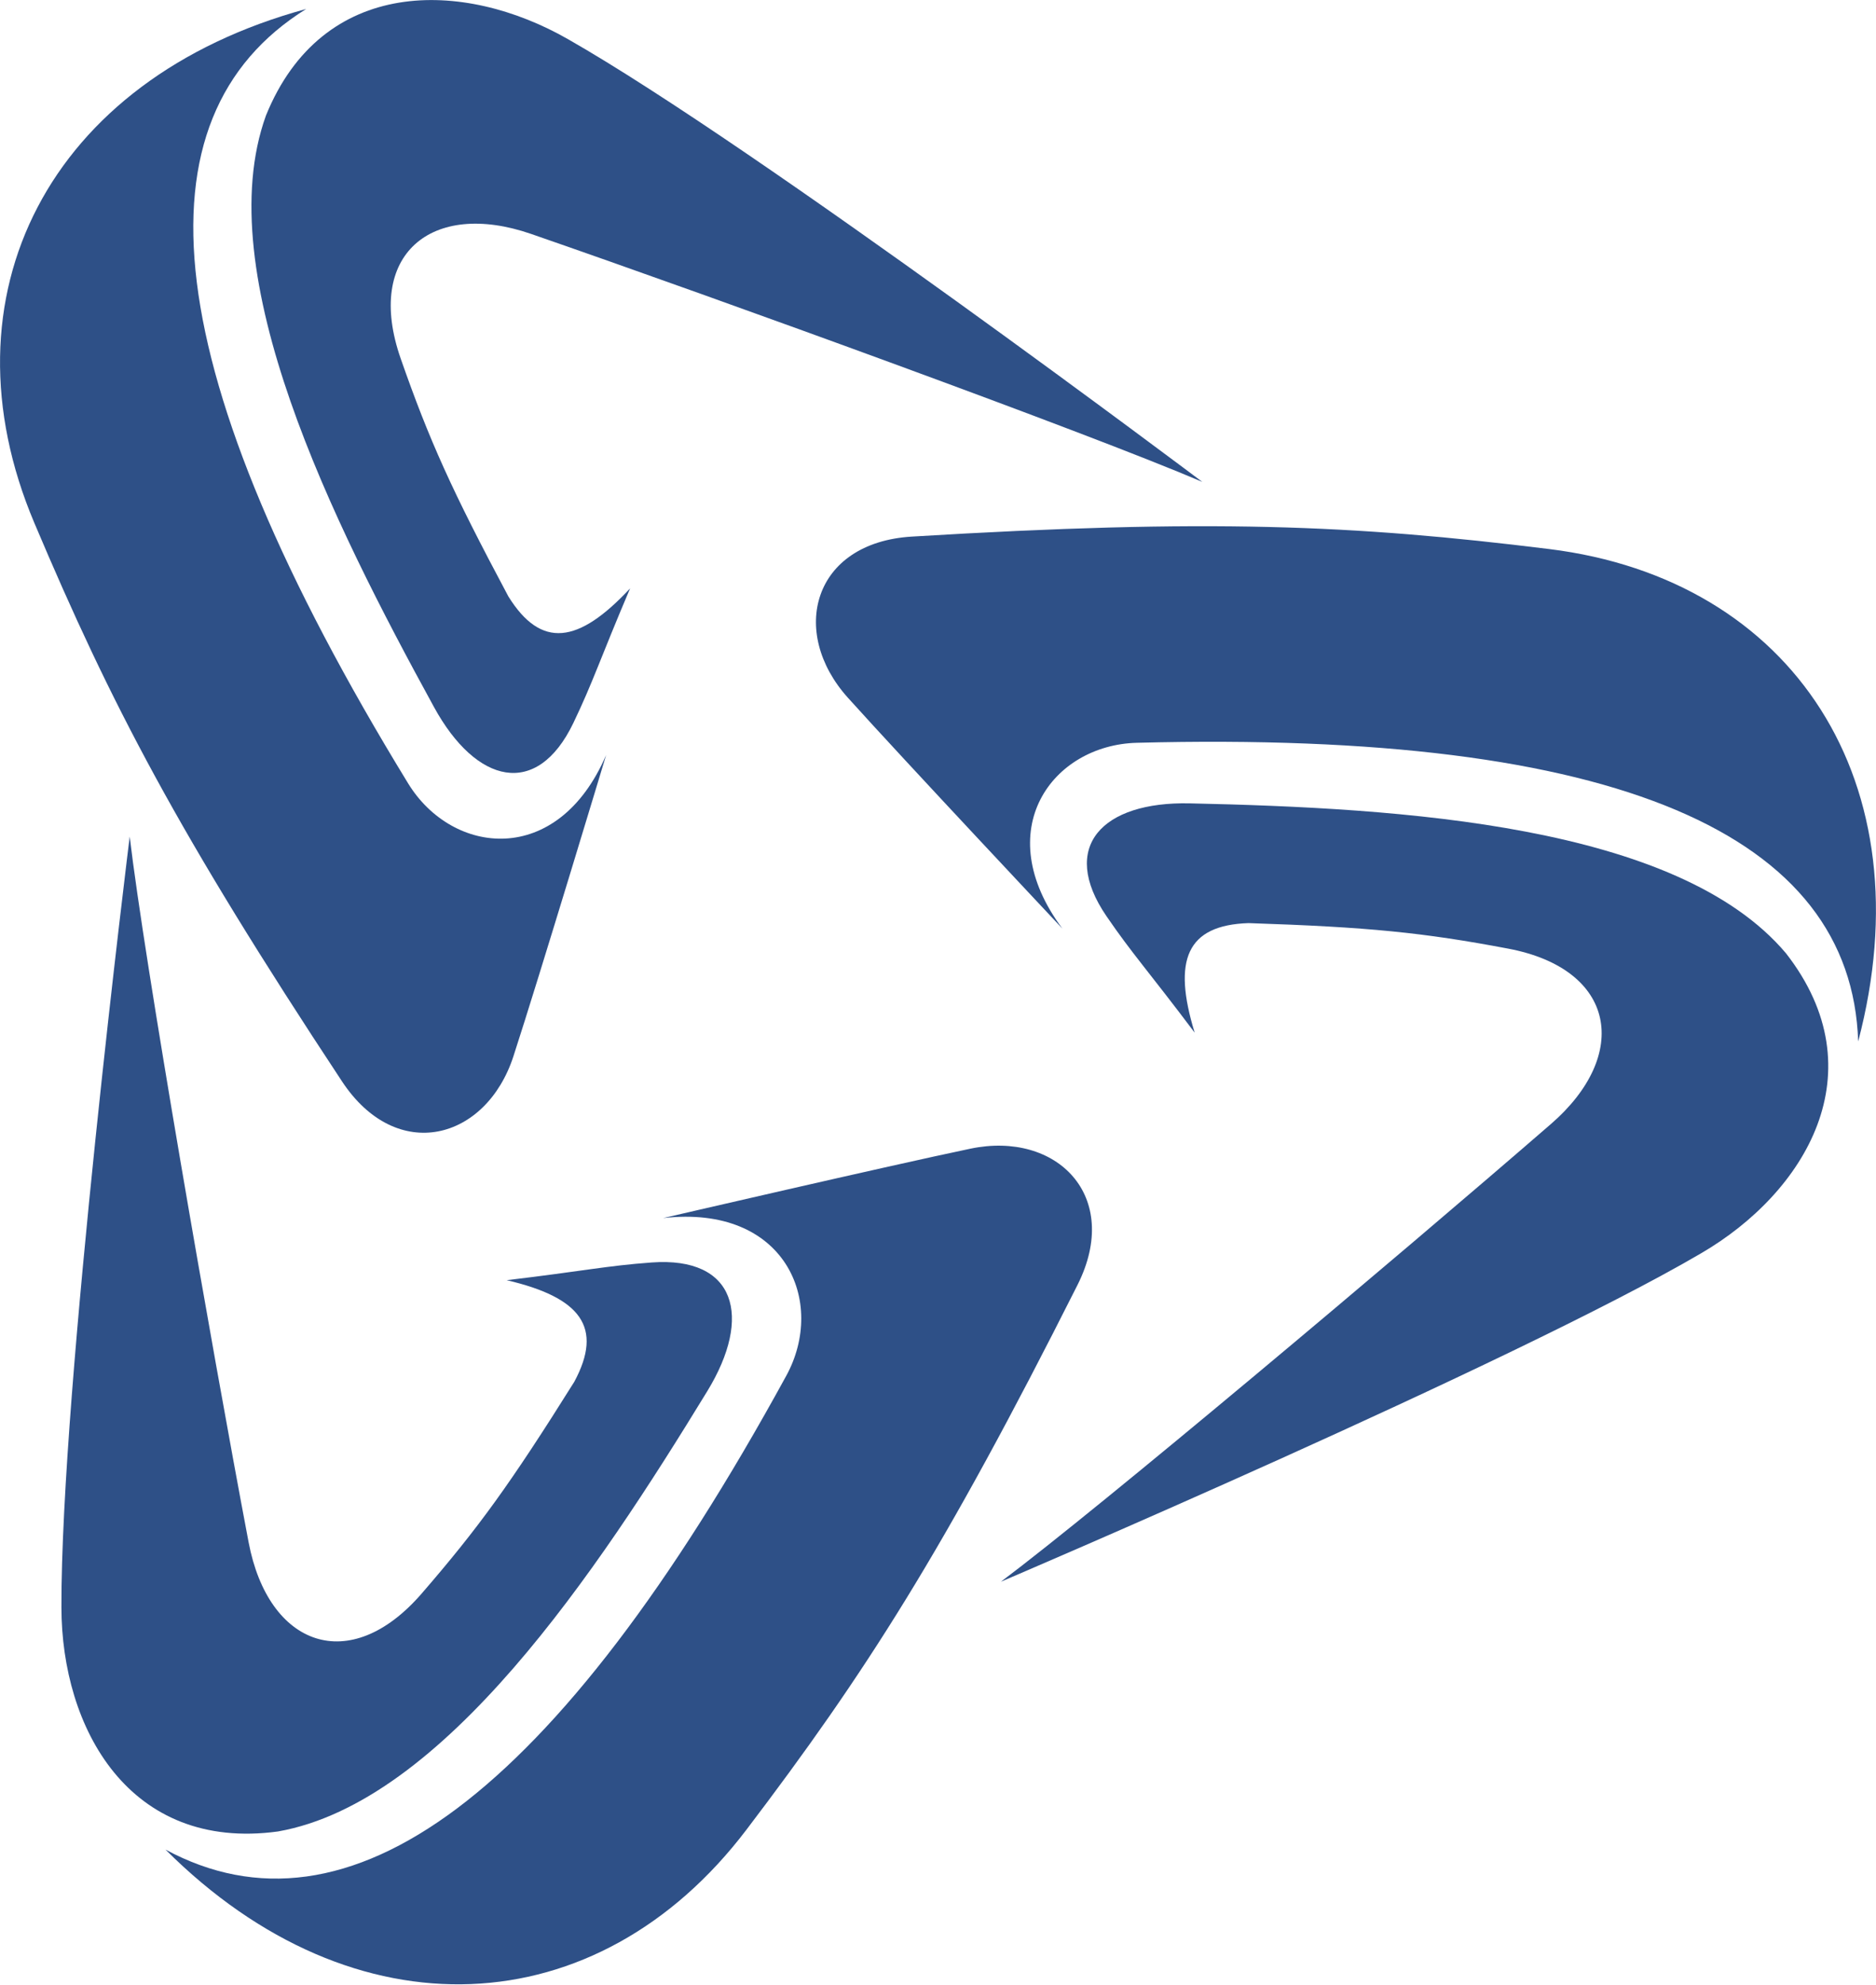 <?xml version="1.0" encoding="UTF-8" standalone="no"?>
<!DOCTYPE svg PUBLIC "-//W3C//DTD SVG 1.1//EN" "http://www.w3.org/Graphics/SVG/1.1/DTD/svg11.dtd">
<svg width="100%" height="100%" viewBox="0 0 1706 1804" version="1.1" xmlns="http://www.w3.org/2000/svg" xmlns:xlink="http://www.w3.org/1999/xlink" xml:space="preserve" style="fill-rule:evenodd;clip-rule:evenodd;stroke-linejoin:round;stroke-miterlimit:1.414;">
    <g transform="matrix(4.167,0,0,4.167,-347.368,-615.979)">
        <path d="M331.445,309.85C436.852,307.105 487.39,329.976 488.879,374.991C503.748,318.586 474.72,274.175 421.427,267.584C378.71,262.3 347.205,260.943 282.35,264.871C260.711,266.182 255.504,285.686 268.392,300.011C280.519,313.489 315.203,350.37 315.203,350.37C299.166,328.876 313.032,310.329 331.445,309.85" style="fill:rgb(46,80,135);"/>
        <path d="M454.597,421.206C477.38,407.939 493.268,381.612 473.129,355.77C449.399,327.657 389.074,324.071 343.003,323.061C323.904,322.642 314.46,332.499 324.829,347.665C330.426,355.852 333.931,359.592 344.079,373.074C339.215,357.219 342.321,349.626 355.836,349.18C382.038,350.041 393.981,351.246 412.502,354.749C436.091,359.211 439.247,377.909 421.817,393.014C388,422.322 323.432,476.616 301.801,492.841C301.801,492.841 413.621,445.196 454.597,421.206" style="fill:rgb(46,80,135);"/>
        <path d="M254.943,447.939C204.318,540.434 159.138,572.621 119.478,551.274C160.759,592.487 213.744,589.725 246.236,546.972C272.281,512.702 289.295,486.153 318.508,428.115C328.255,408.752 314.013,394.444 295.151,398.383C277.403,402.089 228.084,413.526 228.084,413.526C254.726,410.471 263.786,431.781 254.943,447.939" style="fill:rgb(46,80,135);"/>
        <path d="M96.767,498.404C96.78,524.768 111.549,551.739 144.013,547.324C180.245,540.946 213.675,490.604 237.713,451.287C247.677,434.989 243.906,421.87 225.583,423.207C215.691,423.929 210.697,425.078 193.94,427.072C210.091,430.839 215.092,437.341 208.683,449.248C194.765,471.464 187.718,481.182 175.378,495.43C159.661,513.578 141.911,506.904 137.617,484.244C129.287,440.276 114.818,357.164 111.669,330.309C111.669,330.309 96.632,450.923 96.767,498.404" style="fill:rgb(46,80,135);"/>
        <path d="M172.424,318.699C117.376,228.767 111.932,173.562 150.181,149.779C93.892,165.084 69.928,212.42 90.849,261.876C107.619,301.518 122.185,329.486 157.996,383.701C169.944,401.79 189.441,396.554 195.408,378.232C201.023,360.993 215.639,312.521 215.639,312.521C205.034,337.152 182.04,334.409 172.424,318.699" style="fill:rgb(46,80,135);"/>
        <path d="M207.342,156.381C184.466,143.276 153.722,142.669 141.401,173.027C128.907,207.629 155.945,261.675 178.091,302.086C187.272,318.839 200.529,322.095 208.485,305.535C212.78,296.595 214.268,291.691 220.874,276.163C209.571,288.299 201.443,289.403 194.303,277.919C181.956,254.793 177.032,243.845 170.811,226.052C162.889,203.39 177.509,191.313 199.302,198.862C241.586,213.51 320.881,242.309 345.743,252.938C345.743,252.938 248.597,179.887 207.342,156.381" style="fill:rgb(46,80,135);"/>
    </g>
</svg>
